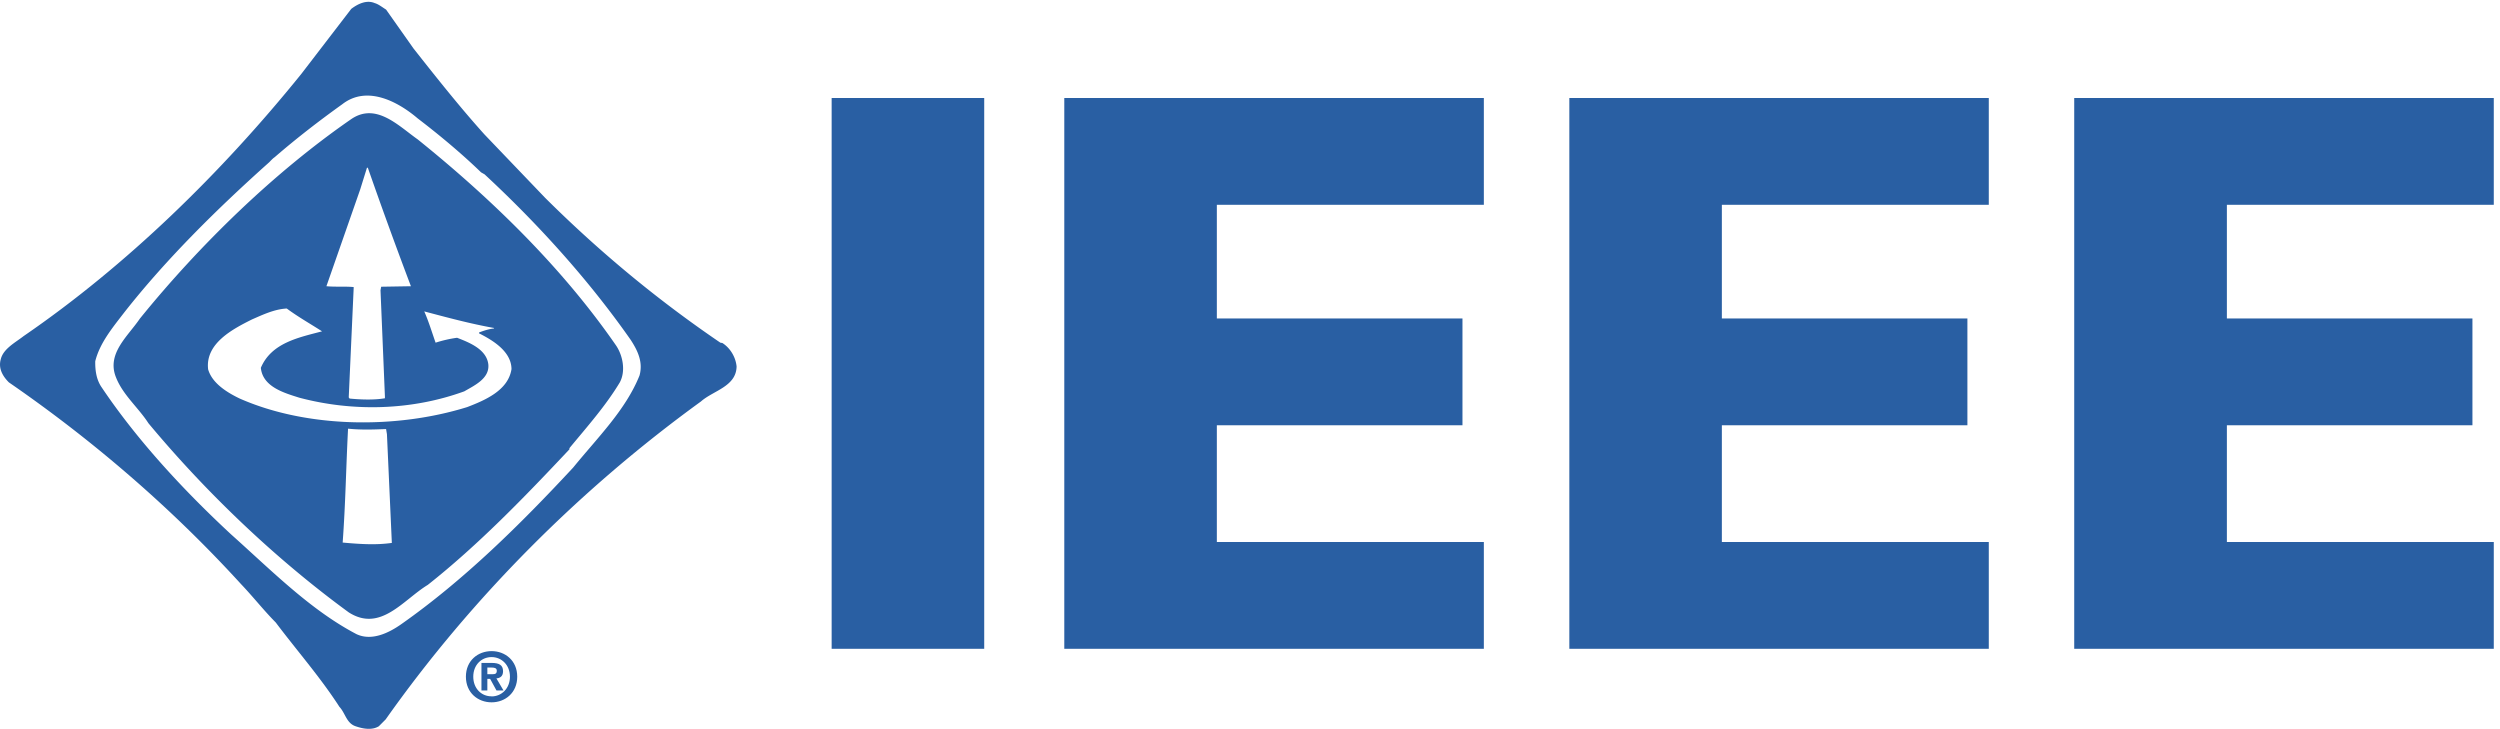
<svg xmlns="http://www.w3.org/2000/svg" width="381.2" height="111.133"><path d="M953.453 91.746v631.469h174.917V91.746H953.453M1220.17 91.746v631.469h481.01V600.793h-306.11V470.484h281.6V348.027h-281.6V214.238h306.11V91.746h-481.01M1799.19 91.746v631.469h480.89V600.793h-306.03V470.484h281.51V348.027h-281.51V214.238h306.03V91.746h-480.89M2378.02 91.746v631.469h481.02V600.793h-306V470.484h281.52V348.027h-281.52V214.238h306V91.746h-481.02M399.031 344.121c-2.316-44.59-2.883-85.851-6.176-130.558 17.641-1.598 37.559-3.141 56.375-.399l-5.617 124.609-.984 5.926c-14.336-.554-27.899-1.133-43.598.422zM288.813 469.332c-21.735-10.898-53.711-27.363-50.192-57.18 4.66-16.273 22.281-26.793 36.227-33.492 77.09-33.953 179.429-35.113 260.828-9.765 20.09 7.746 47.054 18.988 50.75 43.593-.219 20.344-21.742 33.153-37.215 40.934v.961c5.394 2.14 11.594 4.051 17.187 4.64v.547c-27.273 4.879-53.582 12.008-79.992 19 5.082-11.593 8.754-23.808 12.992-35.851 7.93 2.535 16.075 4.465 24.633 5.625 13.93-5.41 33.86-13.168 35.832-30.586 1.547-16.266-16.265-24.203-27.519-30.817-59.692-21.718-126.864-23.836-189.125-7.324-17.199 5.422-42.024 12.375-44.156 34.274 12.21 28.828 43.785 34.828 70.152 41.832-13.551 8.726-27.336 16.461-40.469 26.172-14.183-.786-27.148-6.993-39.933-12.563zm131.894 173.93-7.727-24.805-38.757-111.008c9.707-.984 21.718 0 31.257-.984v-.914l-5.671-125.563.976-1.328c12.399-1.211 27.875-1.836 40.508.332v1.977l-5.055 121.785.758 4.121 34.102.574a5566.271 5566.271 0 0 0-49.387 135.813zm-18.008 55.769c28.516 19.426 54.094-7.722 76.184-23.246 85.418-68.75 166.019-147.441 227.43-236.308 7.75-11.469 11.246-29.278 4.3-42.25-15.925-26.563-37.398-50.801-57.765-75.411v-1.347c-50.782-54.063-104.41-109.629-162.368-155.403-28.277-17.214-54.242-54.804-90.671-31.519-82.946 60.613-162.325 135.984-229.618 216.812-11.406 17.766-29.222 32.325-37.156 52.485-11.078 27.289 13.344 46.879 27.317 67.426 68.601 84.621 153.812 167.597 242.347 228.761zm71.489 80.828-31.559 44.735c-3.875 2.367-8.707 6.265-12.977 7.414-9.316 4.031-19.359-.84-26.953-6.613l-57.133-74.415C253.922 637.484 145.43 531.484 27.055 450.242c-9.356-7.308-23.27-14.445-26.16-26.496-3.11-10.84 2.539-19.781 9.257-26.519 94.786-65.293 185.414-142.793 266.071-231.18 14.324-15.051 25.929-30.012 39.929-44.133 23.594-31.398 51.313-63.027 72.996-96.71 6.793-7.118 7.969-18.798 18.606-22.267 8.32-2.878 18.601-4.832 26.539 0l7.898 7.93C540.27 149.805 664.648 274.57 803.613 375.313c13.914 12.421 40.473 17.05 40.86 40.113-.993 10.633-7.176 21.105-16.313 26.926l-2.277.367c-71.52 48.648-138.145 103.664-200.918 166.082l-69.375 72.465c-28.106 31.16-55.414 65.668-81.402 98.593zm-81.731-63.746c27.879 21.703 62.965 3.684 86.426-16.273 24.574-18.785 50.16-40.059 72.625-61.817l4.082-2.343c62.203-57.711 119.973-121.848 167.433-189.668 7.696-11.801 14.493-25.168 10.2-40.836-15.836-39.563-47.985-71.106-76.11-105.645-60.828-65.48-124.996-128.84-196.836-179.386-14.531-10.274-34.125-19.762-51.539-11.598-52.875 27.672-97.465 73.004-143.738 114.324-53.684 49.774-107.551 107.715-148.23 168.328-6.043 8.52-7.747 19-7.575 30.219 5.235 20.934 19.559 38.152 33.129 55.789 48.071 61.254 106.953 119.363 166.41 172.441 1.371 1.368 3.914 4.258 6.063 5.641 25.535 22.074 50.906 41.625 77.66 60.824" style="fill:#295fa3;fill-opacity:1;fill-rule:nonzero;stroke:none" transform="matrix(.133 0 0 -.133 0 111.133)"/><path d="M564.742 62.629h-6.015v7.625h4.753c2.579 0 6.075-.254 6.075-3.535 0-3.465-1.782-4.09-4.813-4.09zm11.988 3.418c0 7.234-4.781 9.508-12.957 9.508h-11.804V43.973h6.758v13.285h3.207l7.269-13.285h8.055l-8.153 13.859c4.27.352 7.625 2.422 7.625 8.215zm-13.125-28.871v.097c-11.636-.097-21.015 8.957-21.015 22.512 0 13.496 9.379 22.473 21.015 22.473 11.356 0 21.036-8.977 21.036-22.473 0-13.554-9.68-22.61-21.036-22.61zm0 51.926c-15.597 0-29.464-10.801-29.464-29.317 0-18.554 13.867-29.394 29.464-29.394 15.493 0 29.383 10.84 29.383 29.394 0 18.516-13.89 29.317-29.383 29.317" style="fill:#295fa3;fill-opacity:1;fill-rule:evenodd;stroke:none" transform="matrix(.133 0 0 -.133 0 111.133)"/></svg>